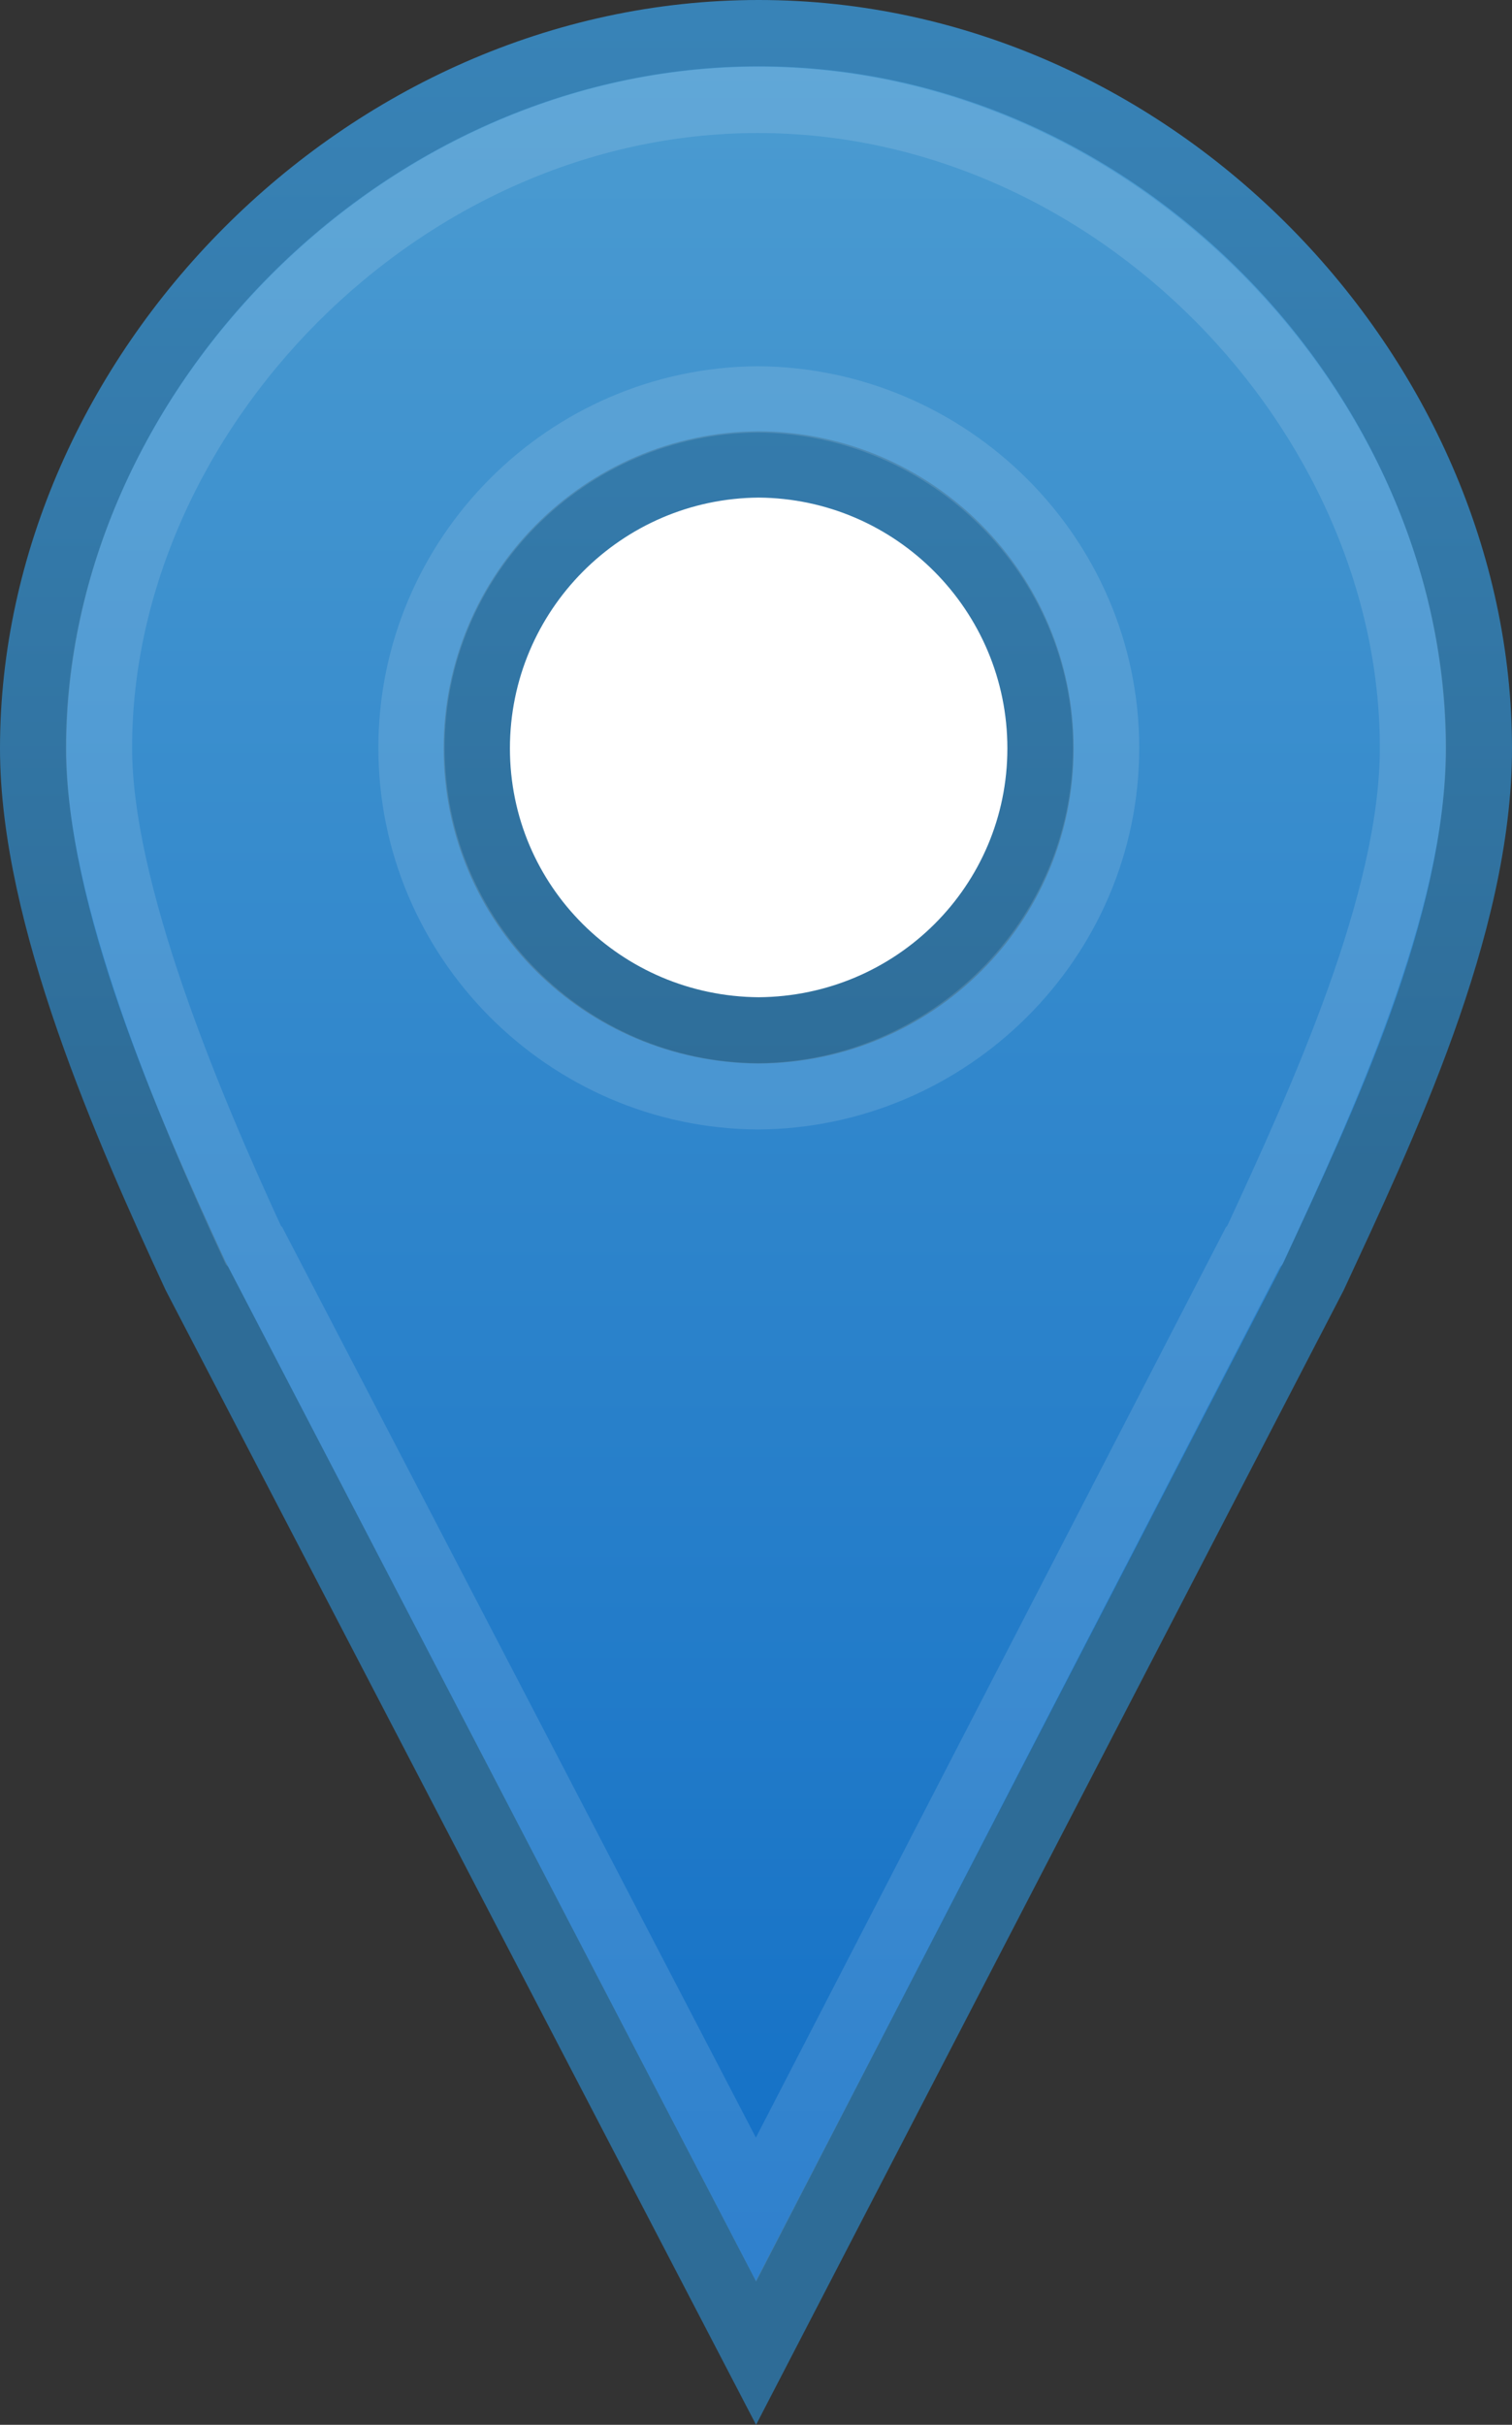 <?xml version="1.0" encoding="UTF-8" standalone="no"?>
<svg
   xmlns:dc="http://purl.org/dc/elements/1.1/"
   xmlns:cc="http://creativecommons.org/ns#"
   xmlns:rdf="http://www.w3.org/1999/02/22-rdf-syntax-ns#"
   xmlns:svg="http://www.w3.org/2000/svg"
   xmlns="http://www.w3.org/2000/svg"
   xmlns:xlink="http://www.w3.org/1999/xlink"
   version="1.1"
   id="svg2"
   height="40.227"
   width="25.1">
  <rect width="100%" height="100%" fill="#333333" stroke="none"/>
  <defs
     id="defs4">
    <linearGradient
       id="b">
      <stop
         id="stop7"
         stop-color="#2e6c97"
         offset="0" />
      <stop
         id="stop9"
         stop-color="#3883b7"
         offset="1" />
    </linearGradient>
    <linearGradient
       id="a">
      <stop
         id="stop12"
         stop-color="#126fc6"
         offset="0" />
      <stop
         id="stop14"
         stop-color="#4c9cd1"
         offset="1" />
    </linearGradient>
    <linearGradient
       y2="503.72"
       x2="445.301"
       y1="541.286"
       x1="445.301"
       gradientTransform="translate(-432.796,-503.349)"
       gradientUnits="userSpaceOnUse"
       id="c"
       xlink:href="#a" />
    <linearGradient
       y2="503.721"
       x2="351.748"
       y1="522.774"
       x1="351.748"
       gradientTransform="translate(-341.216,-503.35)"
       gradientUnits="userSpaceOnUse"
       id="d"
       xlink:href="#b" />
  </defs>
  <rect
     style="fill:#ffffff"
     id="rect44"
     width="12.625"
     height="14.5"
     x="6.329"
     y="4.513" />
  <path
     style="fill:url(#c);stroke:url(#d);stroke-width:1.1;stroke-linecap:round"
     id="path46"
     d="M 12.594,0.55 C 6.021,0.55 0.55,6.241 0.55,12.416 c 0,2.778 1.564,6.308 2.694,8.746 l 9.306,17.872 9.262,-17.872 c 1.13,-2.438 2.738,-5.791 2.738,-8.746 0,-6.175 -5.383,-11.866 -11.956,-11.866 z m 0,7.155 c 2.584,0.017 4.679,2.122 4.679,4.71 0,2.588 -2.095,4.663 -4.679,4.679 -2.584,-0.017 -4.679,-2.09 -4.679,-4.679 0,-2.588 2.095,-4.693 4.679,-4.71 z" />
  <path
     style="fill:none;stroke:#ffffff;stroke-width:1.1;stroke-linecap:round;stroke-opacity:0.122"
     id="path70"
     d="m 12.581,1.657 c -5.944,0 -10.938,5.219 -10.938,10.75 0,2.359 1.443,5.832 2.563,8.25 l 0.031,0.031 8.313,15.969 8.25,-15.969 0.031,-0.031 c 1.135,-2.448 2.625,-5.706 2.625,-8.25 0,-5.538 -4.931,-10.75 -10.875,-10.75 z m 0,4.969 c 3.168,0.021 5.781,2.601 5.781,5.781 0,3.18 -2.613,5.761 -5.781,5.781 -3.168,-0.02 -5.75,-2.61 -5.75,-5.781 0,-3.172 2.582,-5.761 5.75,-5.781 z" />
</svg>
